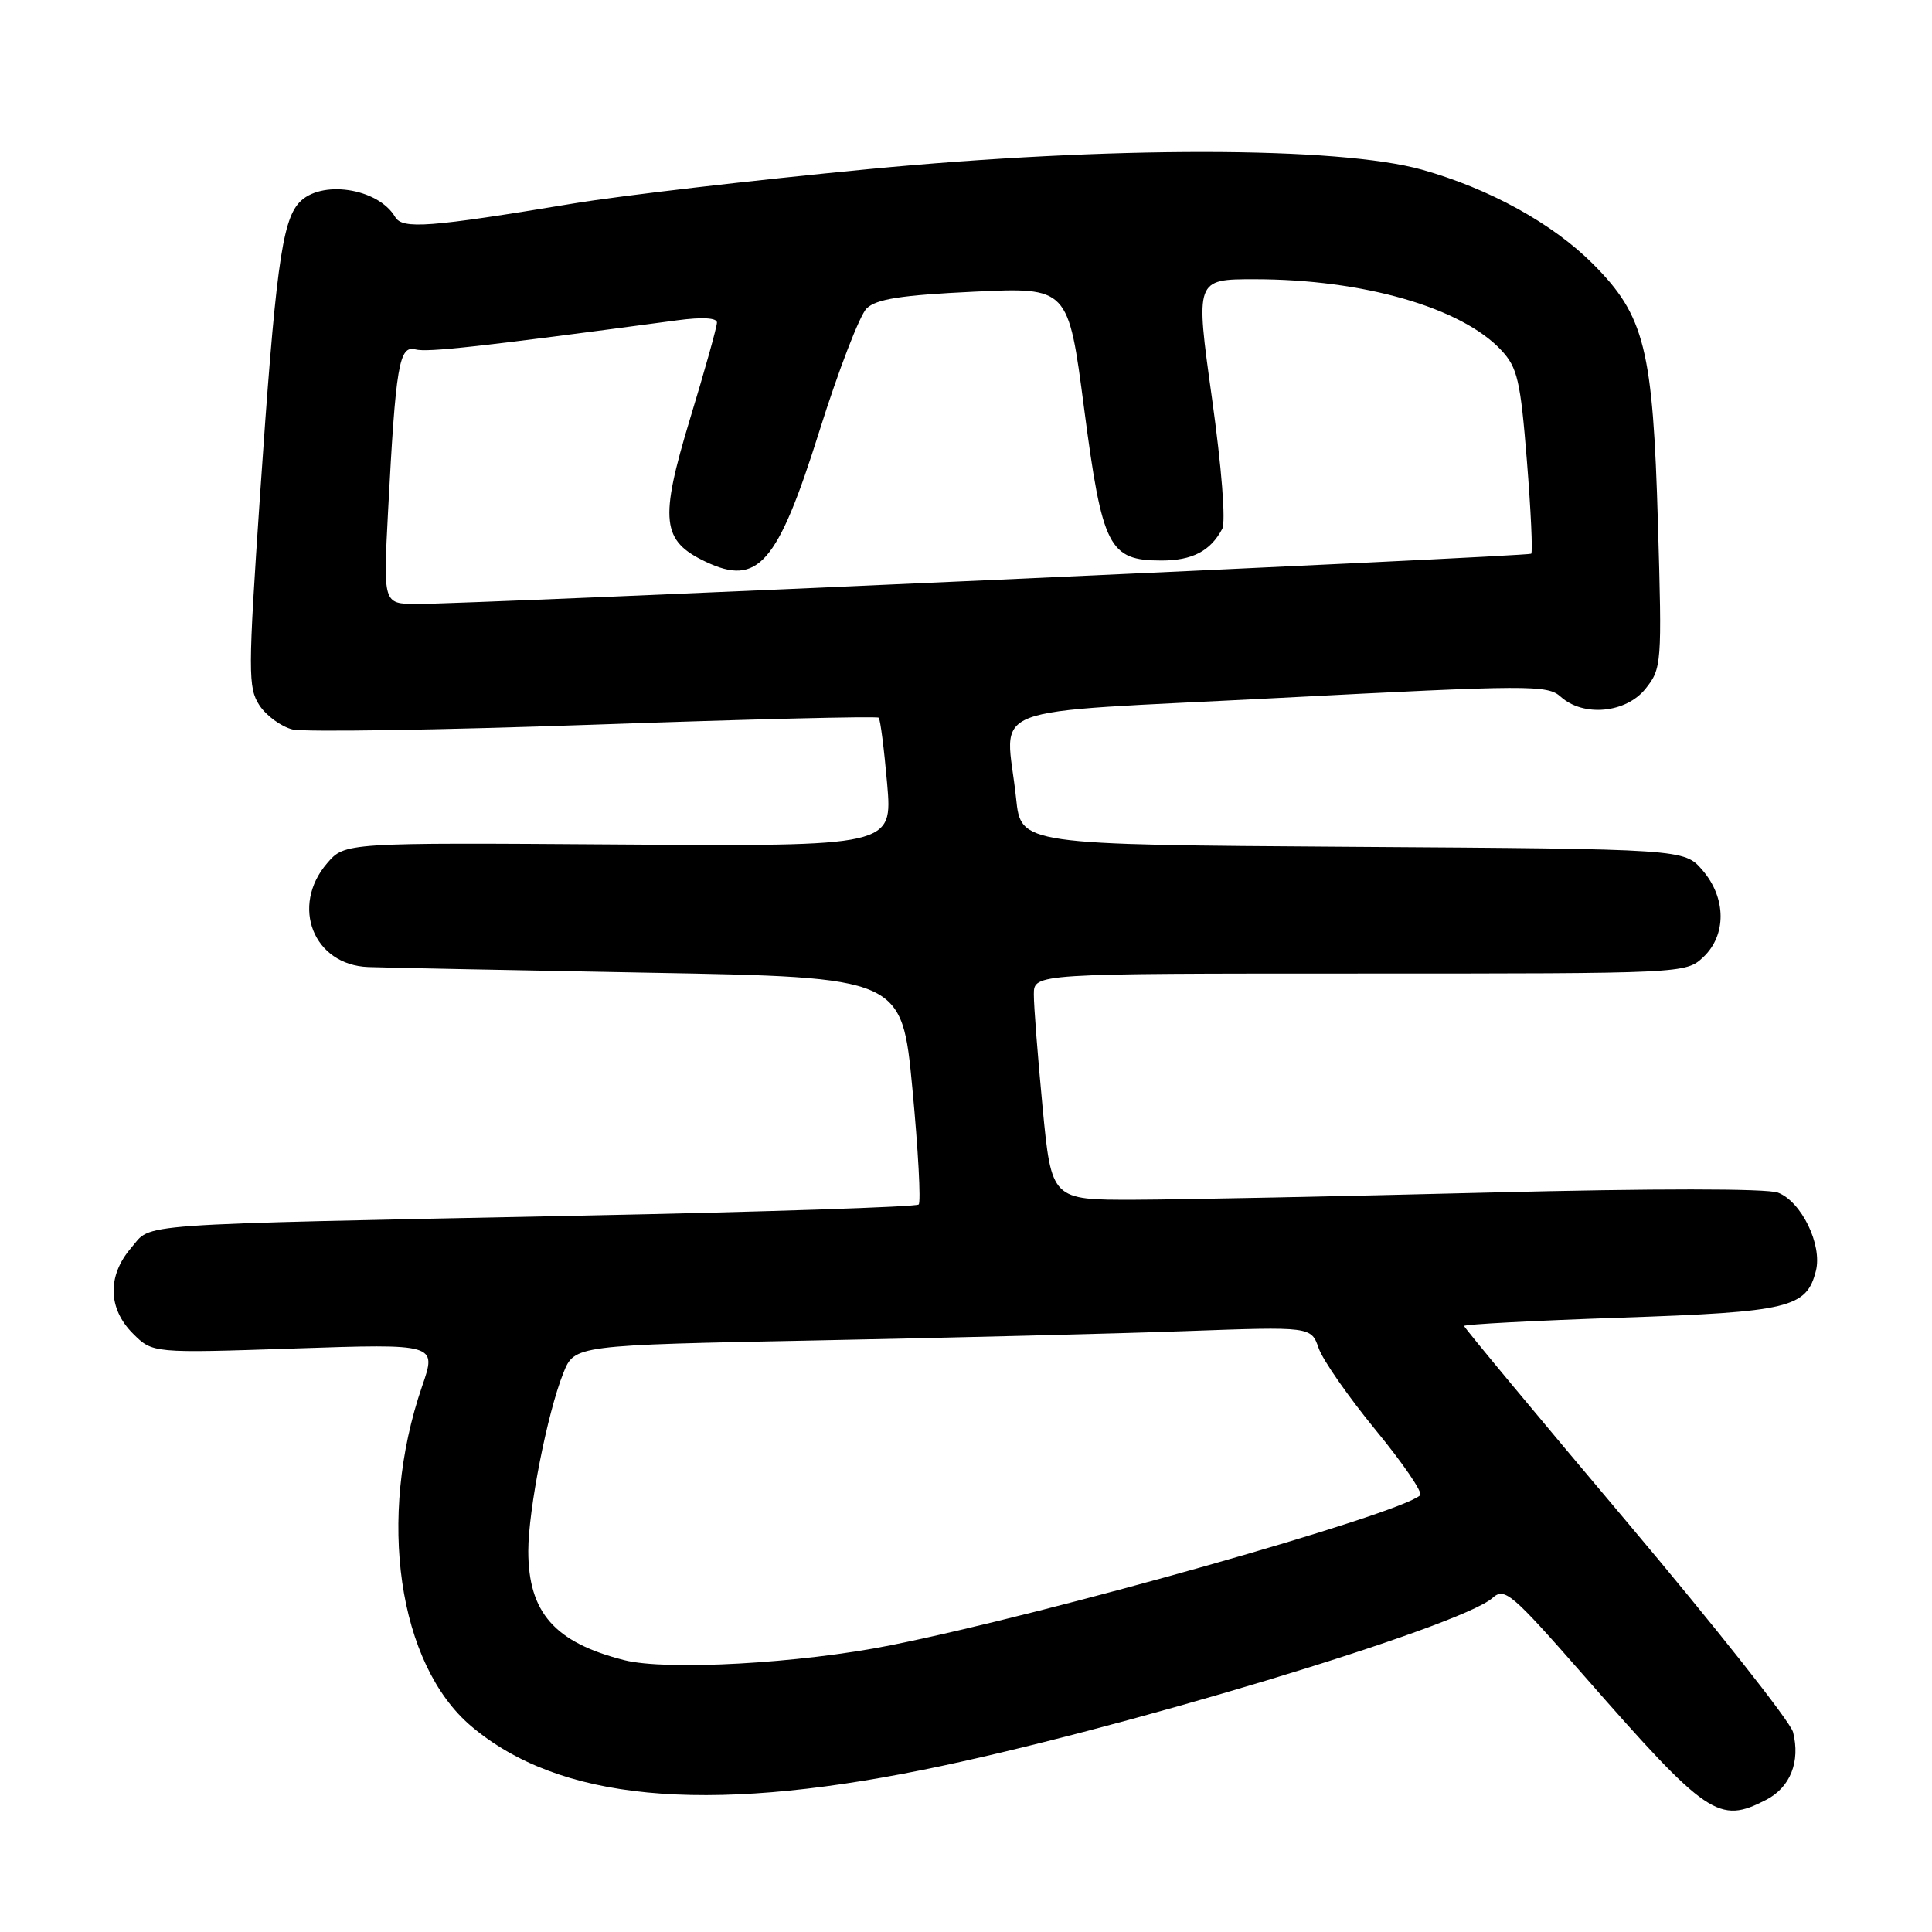 <?xml version="1.0" encoding="UTF-8" standalone="no"?>
<!DOCTYPE svg PUBLIC "-//W3C//DTD SVG 1.1//EN" "http://www.w3.org/Graphics/SVG/1.1/DTD/svg11.dtd" >
<svg xmlns="http://www.w3.org/2000/svg" xmlns:xlink="http://www.w3.org/1999/xlink" version="1.1" viewBox="0 0 256 256">
 <g >
 <path fill="currentColor"
d=" M 234.04 238.48 C 237.22 236.83 238.58 233.43 237.59 229.52 C 237.25 228.15 227.30 215.57 215.49 201.56 C 203.67 187.55 194.00 175.91 194.00 175.70 C 194.00 175.48 203.34 174.99 214.75 174.60 C 237.13 173.84 239.38 173.30 240.62 168.38 C 241.48 164.94 238.70 159.22 235.59 158.03 C 234.11 157.47 219.17 157.47 197.33 158.02 C 177.62 158.52 156.51 158.95 150.41 158.97 C 139.33 159.00 139.33 159.00 138.15 146.75 C 137.51 140.01 136.98 133.26 136.99 131.75 C 137.00 129.00 137.00 129.00 180.19 129.00 C 223.15 129.00 223.38 128.99 225.69 126.83 C 228.79 123.91 228.75 118.98 225.59 115.31 C 223.17 112.50 223.17 112.50 179.23 112.21 C 135.28 111.92 135.28 111.92 134.64 105.81 C 133.30 92.98 129.10 94.59 169.47 92.48 C 202.73 90.75 205.05 90.74 206.80 92.32 C 209.80 95.03 215.46 94.50 218.05 91.25 C 220.18 88.58 220.23 87.97 219.69 69.50 C 219.02 46.18 217.94 41.84 211.05 34.95 C 205.69 29.59 197.35 25.00 188.44 22.49 C 177.37 19.38 147.10 19.35 115.00 22.42 C 99.88 23.87 82.33 25.91 76.00 26.96 C 56.83 30.14 53.33 30.40 52.36 28.75 C 50.09 24.89 42.43 23.76 39.62 26.87 C 37.35 29.37 36.48 35.95 34.45 65.73 C 32.86 89.14 32.86 91.13 34.38 93.46 C 35.29 94.84 37.25 96.27 38.74 96.65 C 40.23 97.02 58.24 96.74 78.75 96.02 C 99.26 95.30 116.21 94.88 116.43 95.10 C 116.65 95.32 117.15 99.25 117.55 103.83 C 118.27 112.15 118.27 112.15 81.99 111.90 C 45.70 111.65 45.70 111.65 43.35 114.38 C 38.45 120.07 41.53 127.87 48.79 128.14 C 50.83 128.22 67.57 128.55 86.00 128.89 C 119.50 129.50 119.50 129.50 120.90 144.27 C 121.67 152.39 122.04 159.29 121.73 159.60 C 121.42 159.92 101.44 160.58 77.33 161.07 C 16.27 162.32 20.23 162.04 17.38 165.35 C 14.20 169.04 14.29 173.38 17.61 176.70 C 20.22 179.31 20.22 179.31 39.05 178.68 C 57.88 178.05 57.88 178.05 55.93 183.69 C 49.93 201.14 52.74 220.52 62.45 228.74 C 74.05 238.55 93.16 240.40 122.27 234.52 C 147.56 229.42 193.49 215.55 197.77 211.73 C 199.37 210.30 200.28 211.08 210.00 222.17 C 226.25 240.71 227.75 241.73 234.04 238.48 Z  M 82.72 219.98 C 73.49 217.64 70.00 213.67 70.00 205.51 C 70.00 200.08 72.53 187.21 74.64 181.95 C 76.12 178.24 76.12 178.24 108.31 177.61 C 126.02 177.26 147.98 176.71 157.11 176.38 C 173.73 175.78 173.73 175.78 174.73 178.64 C 175.27 180.21 178.68 185.10 182.29 189.50 C 185.91 193.90 188.56 197.78 188.18 198.13 C 185.40 200.67 139.17 213.77 118.00 218.01 C 106.02 220.41 88.31 221.40 82.72 219.98 Z  M 51.42 67.75 C 52.44 48.34 52.88 45.74 55.05 46.30 C 56.64 46.72 63.59 45.95 89.75 42.44 C 93.06 42.00 95.00 42.11 95.00 42.74 C 95.00 43.30 93.40 49.04 91.43 55.51 C 87.36 68.95 87.66 71.66 93.50 74.43 C 100.44 77.73 103.03 74.75 108.58 57.10 C 111.10 49.07 113.92 41.77 114.83 40.87 C 116.12 39.62 119.38 39.11 129.03 38.65 C 141.55 38.06 141.55 38.06 143.65 54.13 C 146.06 72.56 146.93 74.27 153.90 74.27 C 157.98 74.27 160.39 73.02 161.95 70.08 C 162.44 69.15 161.88 62.00 160.59 52.75 C 158.39 37.00 158.39 37.00 166.24 37.00 C 180.62 37.00 193.65 40.75 198.93 46.41 C 201.07 48.70 201.47 50.41 202.32 61.03 C 202.85 67.64 203.11 73.19 202.89 73.37 C 202.45 73.74 61.85 80.08 55.14 80.03 C 50.78 80.00 50.78 80.00 51.42 67.75 Z "/>
</g>
</svg>